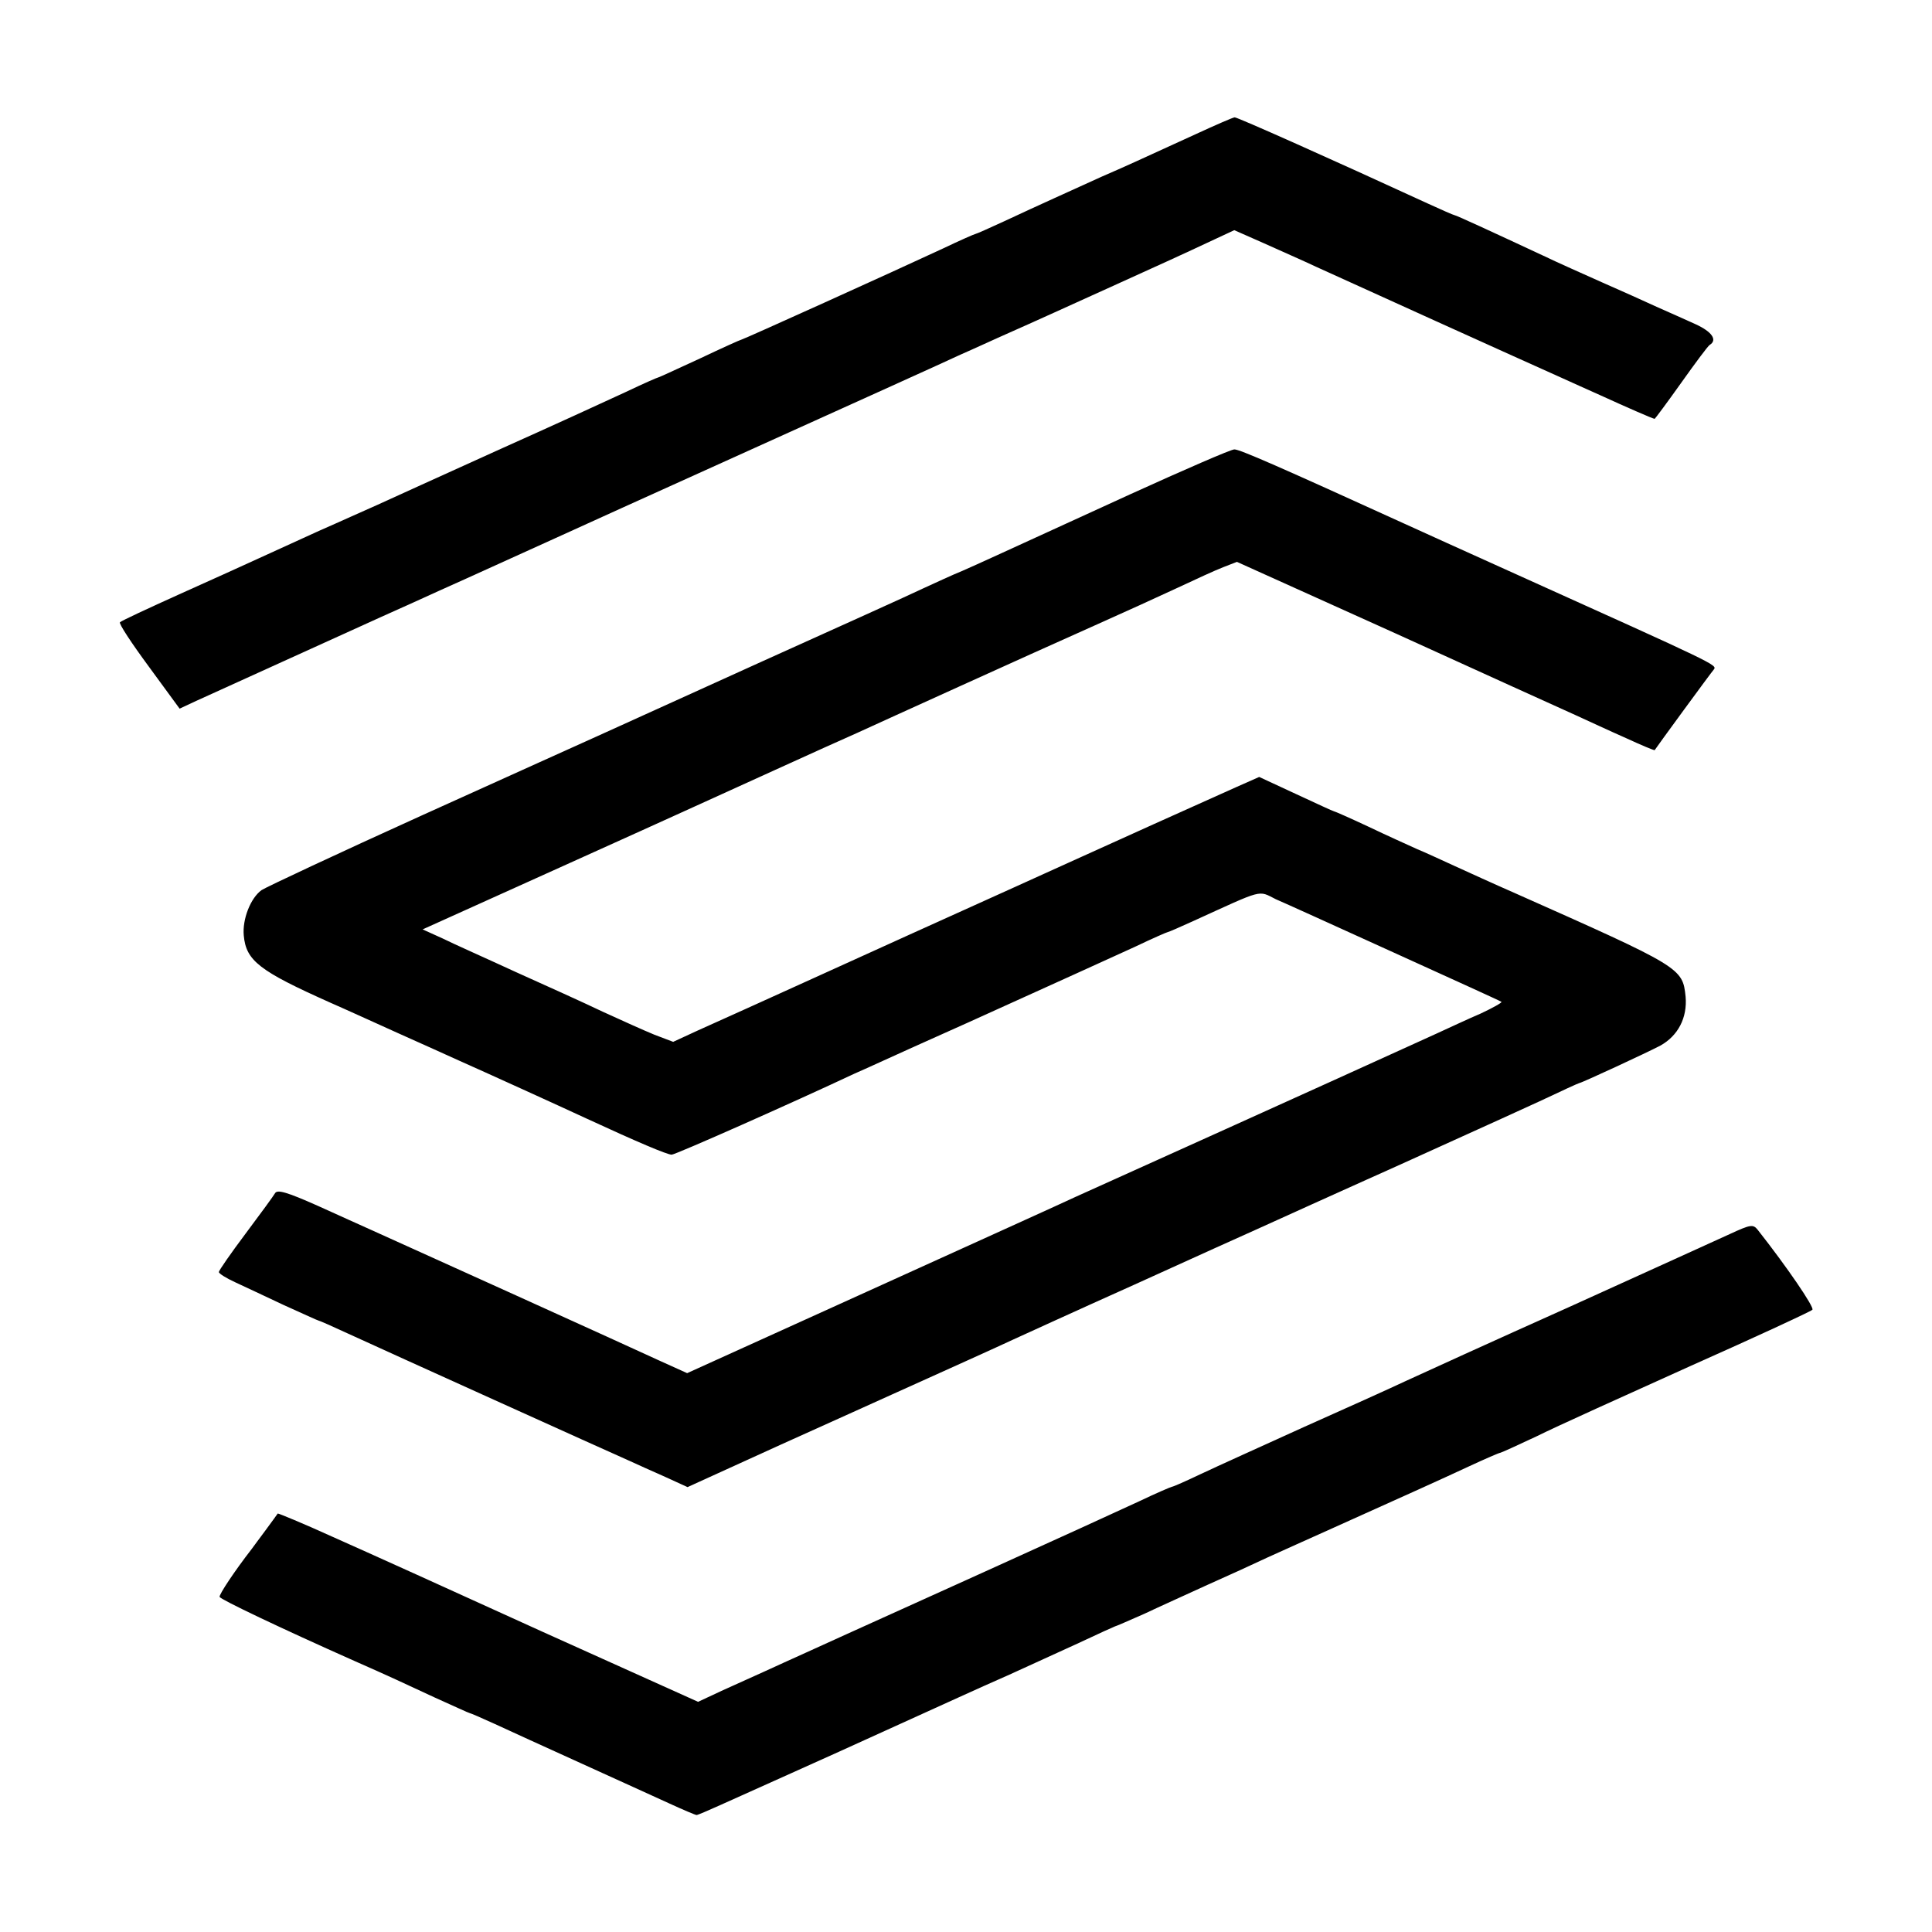 <?xml version="1.0" standalone="no"?>
<!DOCTYPE svg PUBLIC "-//W3C//DTD SVG 20010904//EN"
 "http://www.w3.org/TR/2001/REC-SVG-20010904/DTD/svg10.dtd">
<svg version="1.0" xmlns="http://www.w3.org/2000/svg"
 width="512pt" height="512pt" viewBox="0 0 512 512"
 preserveAspectRatio="xMidYMid meet">
<g transform="translate(0,512) scale(0.1,-0.1)"
fill="#000000" stroke="none">
<path d="M3170 4765 c-164 -75 -183 -84 -250 -113 -81 -37 -164 -74 -258 -118
-41 -19 -75 -34 -77 -34 -2 0 -41 -17 -87 -39 -133 -62 -529 -241 -533 -241
-2 0 -51 -22 -110 -50 -59 -27 -108 -50 -110 -50 -2 0 -41 -17 -87 -39 -45
-21 -200 -92 -343 -156 -143 -65 -285 -129 -315 -143 -30 -13 -100 -45 -155
-69 -55 -25 -127 -58 -160 -73 -33 -15 -127 -58 -210 -95 -82 -37 -153 -70
-157 -74 -4 -3 31 -56 76 -117 l82 -112 45 21 c91 41 345 157 489 222 52 23
122 55 155 70 33 15 103 46 155 70 52 24 120 54 150 68 30 14 269 122 530 240
261 118 507 229 545 247 39 17 84 38 100 45 124 55 169 76 315 142 91 41 198
90 238 109 l73 34 77 -34 c42 -19 106 -47 142 -64 63 -29 558 -253 650 -294
25 -11 70 -32 100 -45 70 -32 141 -63 145 -63 1 0 33 43 70 95 37 52 71 98 76
101 21 13 6 35 -38 55 -27 12 -73 33 -103 46 -30 14 -95 43 -145 65 -49 22
-117 52 -150 68 -148 69 -237 110 -241 110 -2 0 -34 14 -71 31 -252 116 -505
229 -511 228 -4 0 -50 -20 -102 -44z"/>
<path d="M2995 3810 c-376 -172 -395 -181 -445 -203 -25 -10 -72 -32 -105 -47
-33 -16 -226 -103 -430 -195 -203 -92 -397 -180 -430 -195 -33 -15 -242 -109
-465 -210 -223 -101 -415 -191 -427 -199 -29 -21 -51 -77 -47 -120 6 -67 41
-94 229 -178 39 -17 120 -54 180 -81 61 -27 133 -60 160 -72 72 -32 259 -117
341 -155 132 -61 212 -95 224 -95 10 0 319 137 485 215 28 12 97 44 155 70 58
26 123 55 145 65 252 114 373 169 443 201 46 22 85 39 87 39 2 0 32 13 67 29
189 86 171 82 219 58 19 -8 160 -72 314 -142 154 -70 282 -128 284 -130 2 -2
-23 -16 -55 -31 -33 -14 -86 -39 -119 -54 -48 -22 -356 -162 -955 -432 -25
-12 -266 -121 -537 -244 l-492 -223 -73 33 c-73 34 -687 312 -763 346 -22 10
-87 39 -144 65 -81 36 -106 43 -112 33 -4 -7 -39 -55 -78 -107 -39 -52 -71
-98 -71 -102 0 -4 19 -16 43 -27 23 -11 82 -38 130 -61 49 -22 90 -41 92 -41
2 0 36 -15 77 -34 100 -46 693 -314 743 -336 22 -10 66 -30 98 -44 l59 -27
246 112 c136 61 270 122 297 134 131 59 284 128 320 145 22 10 166 76 320 145
154 70 300 136 325 147 101 46 197 89 290 131 30 13 84 38 120 54 36 16 103
47 150 68 47 21 132 60 189 86 57 27 105 49 107 49 5 0 178 80 214 99 47 26
72 74 67 130 -8 76 -11 78 -452 274 -55 24 -127 57 -160 72 -33 15 -78 36
-100 45 -22 10 -80 36 -128 59 -49 23 -90 41 -92 41 -2 0 -47 21 -101 46 l-97
45 -61 -27 c-72 -32 -367 -165 -446 -201 -30 -14 -219 -99 -420 -190 -201 -91
-394 -179 -430 -195 -36 -16 -95 -43 -131 -59 l-65 -30 -50 19 c-27 11 -89 39
-137 61 -48 23 -152 70 -230 105 -78 36 -166 75 -194 89 l-53 24 328 148 c180
81 354 160 387 175 33 15 132 60 220 100 88 40 185 84 215 97 30 14 154 70
275 125 121 55 281 127 355 160 74 33 173 78 220 100 47 22 101 47 122 55 l36
14 419 -189 c230 -105 445 -202 478 -217 33 -15 93 -43 134 -61 41 -19 75 -33
76 -32 5 8 149 205 157 214 9 12 4 14 -517 249 -137 62 -275 124 -305 138
-325 148 -436 197 -449 196 -9 0 -133 -54 -276 -119z"/>
<path d="M4585 1850 c-33 -15 -224 -102 -425 -193 -201 -90 -396 -179 -435
-197 -38 -18 -160 -73 -270 -122 -110 -50 -232 -105 -272 -124 -40 -19 -74
-34 -77 -34 -2 0 -42 -17 -88 -39 -45 -21 -229 -105 -408 -186 -411 -186 -403
-182 -475 -215 -33 -15 -82 -37 -110 -50 -27 -12 -78 -35 -113 -51 l-62 -29
-413 186 c-226 103 -476 216 -555 251 -79 36 -145 63 -146 62 -1 -2 -16 -22
-32 -44 -16 -22 -33 -44 -37 -50 -45 -58 -87 -121 -85 -127 3 -7 160 -82 358
-170 93 -41 127 -57 213 -97 49 -22 90 -41 92 -41 2 0 32 -13 67 -29 35 -16
137 -63 228 -104 91 -41 195 -89 233 -106 37 -17 70 -31 73 -31 3 0 31 12 62
26 31 14 116 52 187 84 72 32 184 83 250 113 177 80 230 105 330 149 50 23
132 60 184 84 51 24 95 44 96 44 2 0 36 15 77 33 40 19 116 53 168 77 52 23
124 56 160 73 36 16 108 49 160 72 209 94 298 134 373 169 43 20 80 36 83 36
2 0 46 20 97 44 50 25 234 108 407 186 173 77 318 144 323 149 6 6 -67 113
-145 212 -12 15 -19 14 -73 -11z"/>
</g>
</svg>
